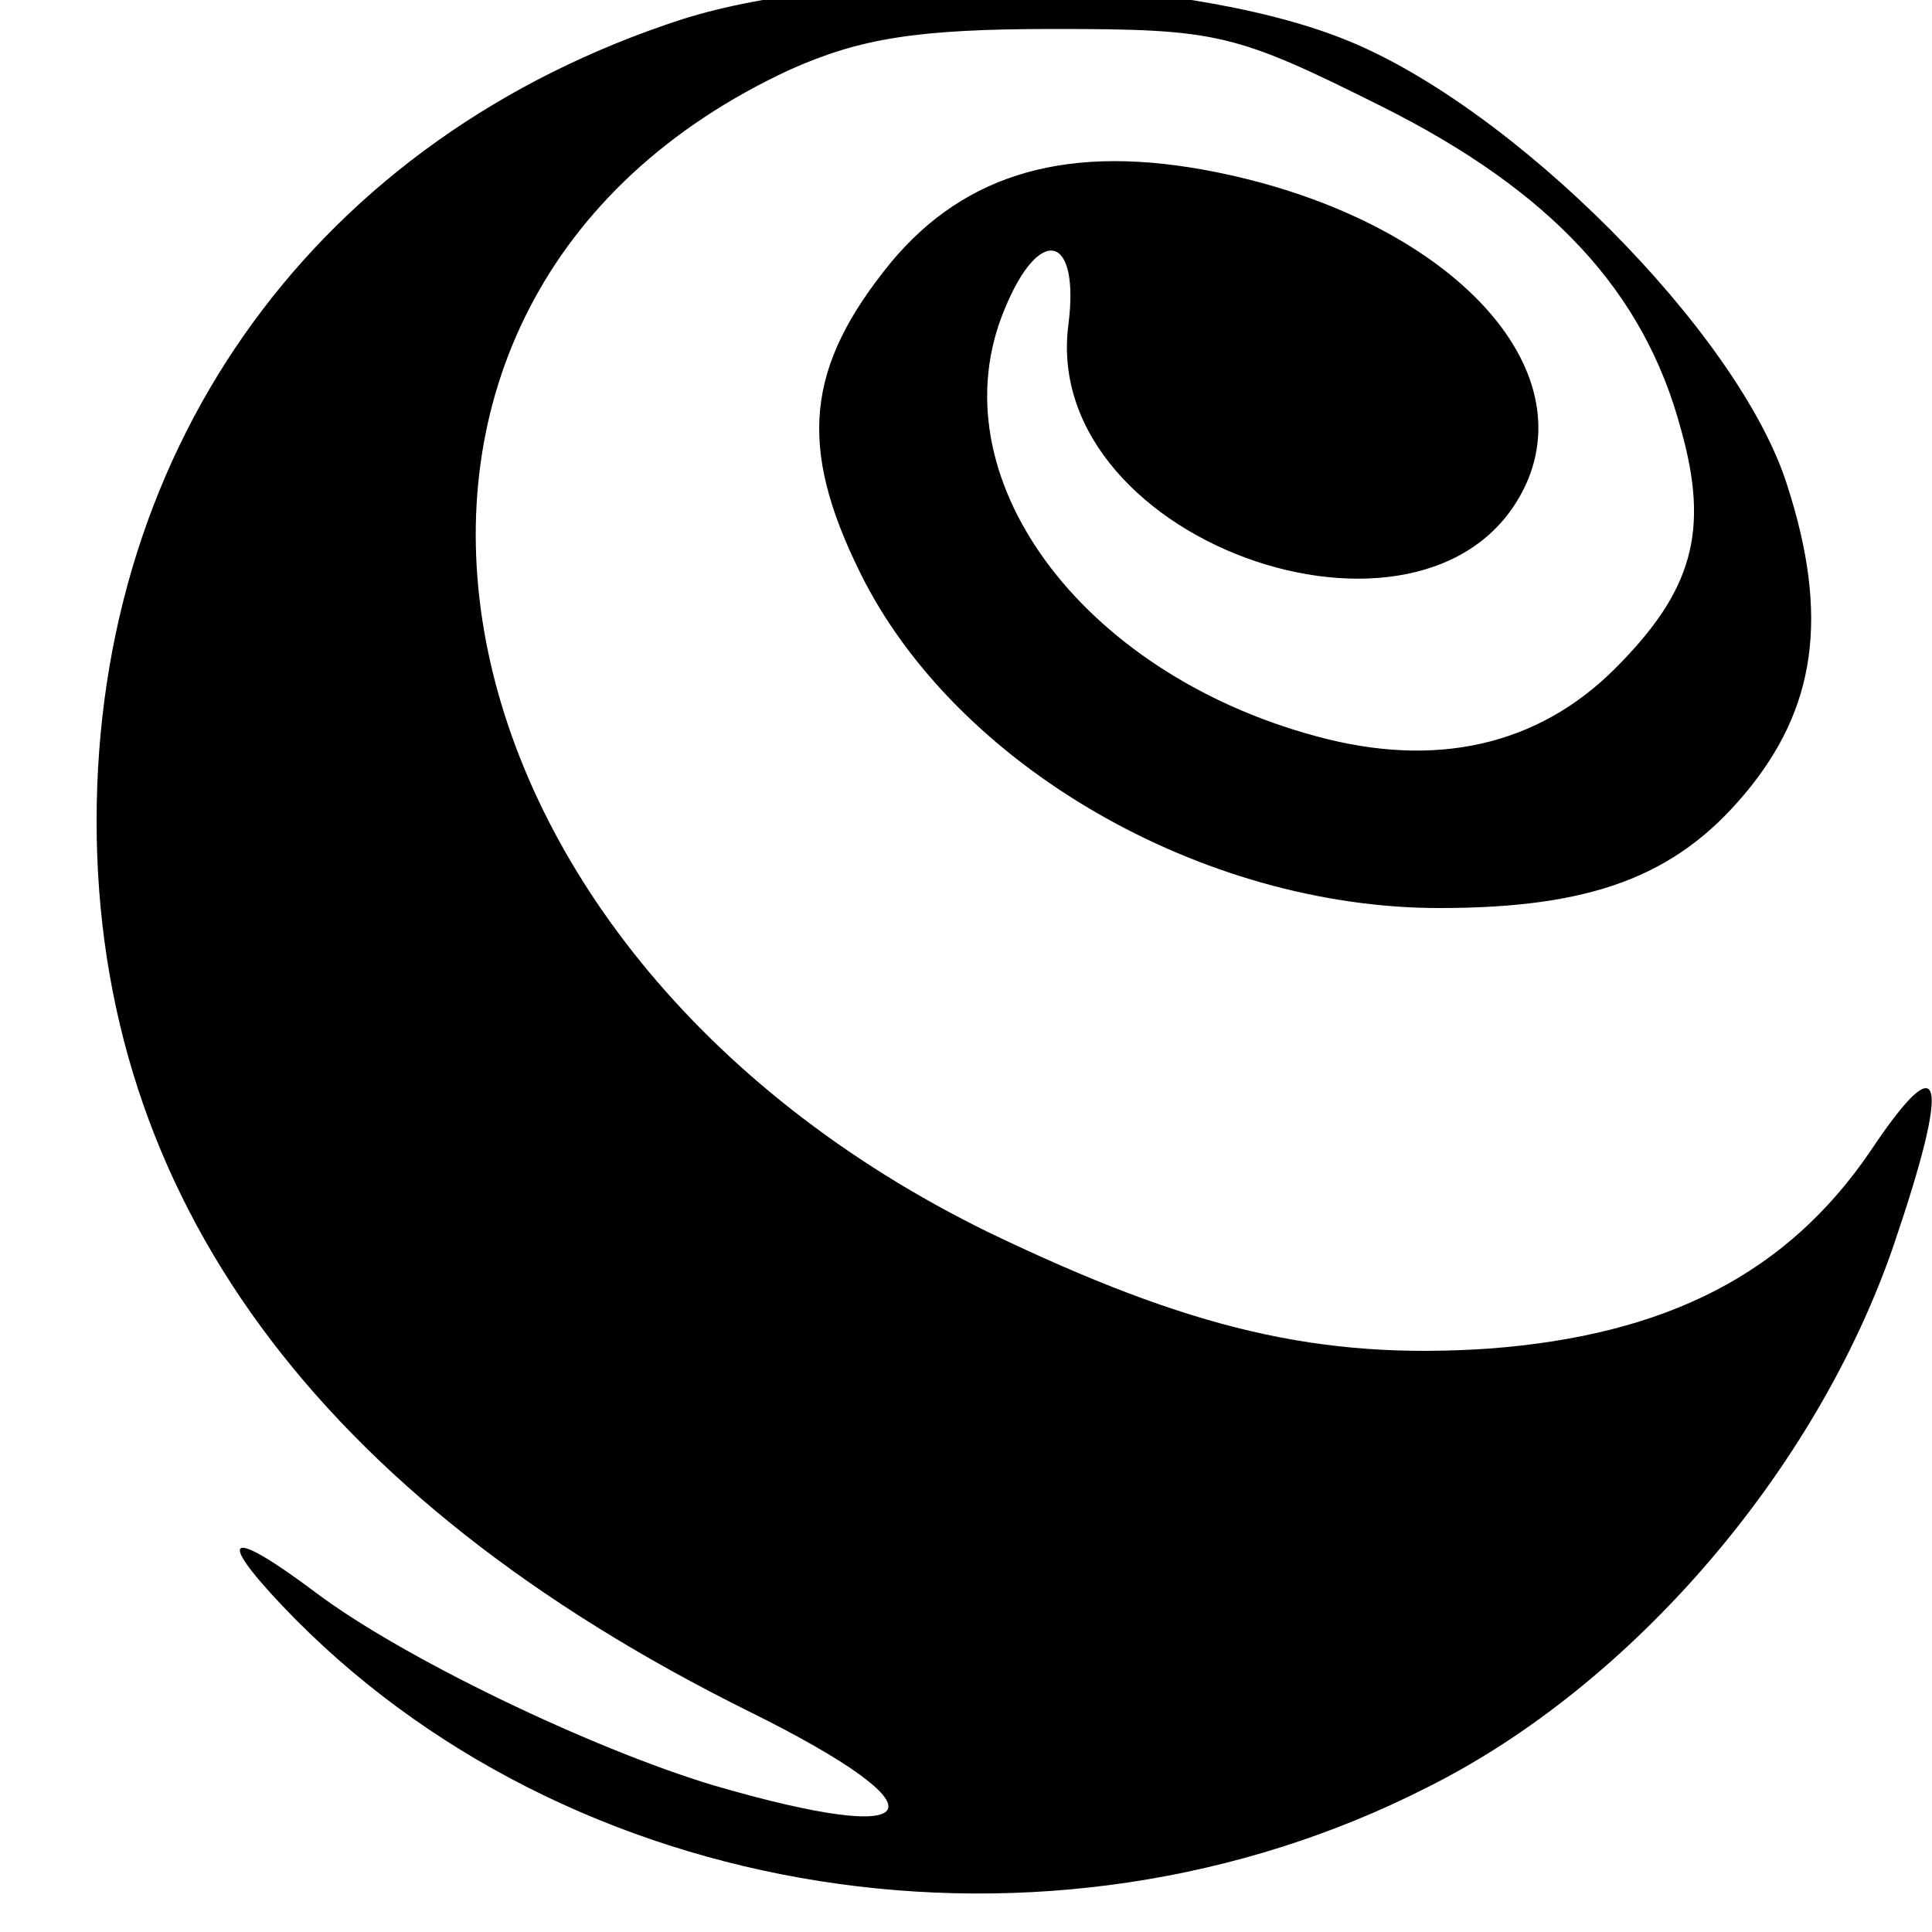<?xml version="1.0" standalone="no"?>
<!DOCTYPE svg PUBLIC "-//W3C//DTD SVG 20010904//EN"
 "http://www.w3.org/TR/2001/REC-SVG-20010904/DTD/svg10.dtd">
<svg version="1.0" xmlns="http://www.w3.org/2000/svg"
 width="16pt" height="16pt" viewBox="0 0 16 16"
 preserveAspectRatio="xMidYMid meet">
<g transform="translate(0,16) scale(0.016,-0.016)"
fill="#000000" stroke="none">
<path d="M353 990 c-188 -61 -303 -219 -303 -415 0 -194 114 -350 338 -461
103 -51 94 -71 -19 -38 -63 19 -161 66 -206 100 -44 33 -52 30 -17 -7 147
-155 397 -194 593 -94 106 53 201 164 241 280 30 88 26 106 -12 49 -43 -63
-105 -95 -197 -102 -88 -6 -155 10 -259 60 -303 148 -360 483 -103 602 36 16
65 21 136 21 85 0 94 -2 170 -40 88 -44 136 -96 155 -167 15 -53 6 -84 -34
-124 -40 -40 -93 -52 -155 -35 -122 33 -197 135 -161 221 18 44 39 39 33 -8
-15 -115 194 -185 238 -80 26 64 -47 136 -162 159 -75 15 -129 0 -168 -47 -44
-54 -48 -95 -16 -160 49 -100 177 -174 300 -174 78 0 122 16 158 59 37 44 44
92 22 160 -25 79 -143 197 -230 231 -86 34 -254 38 -342 10z"/>
</g>
</svg>

